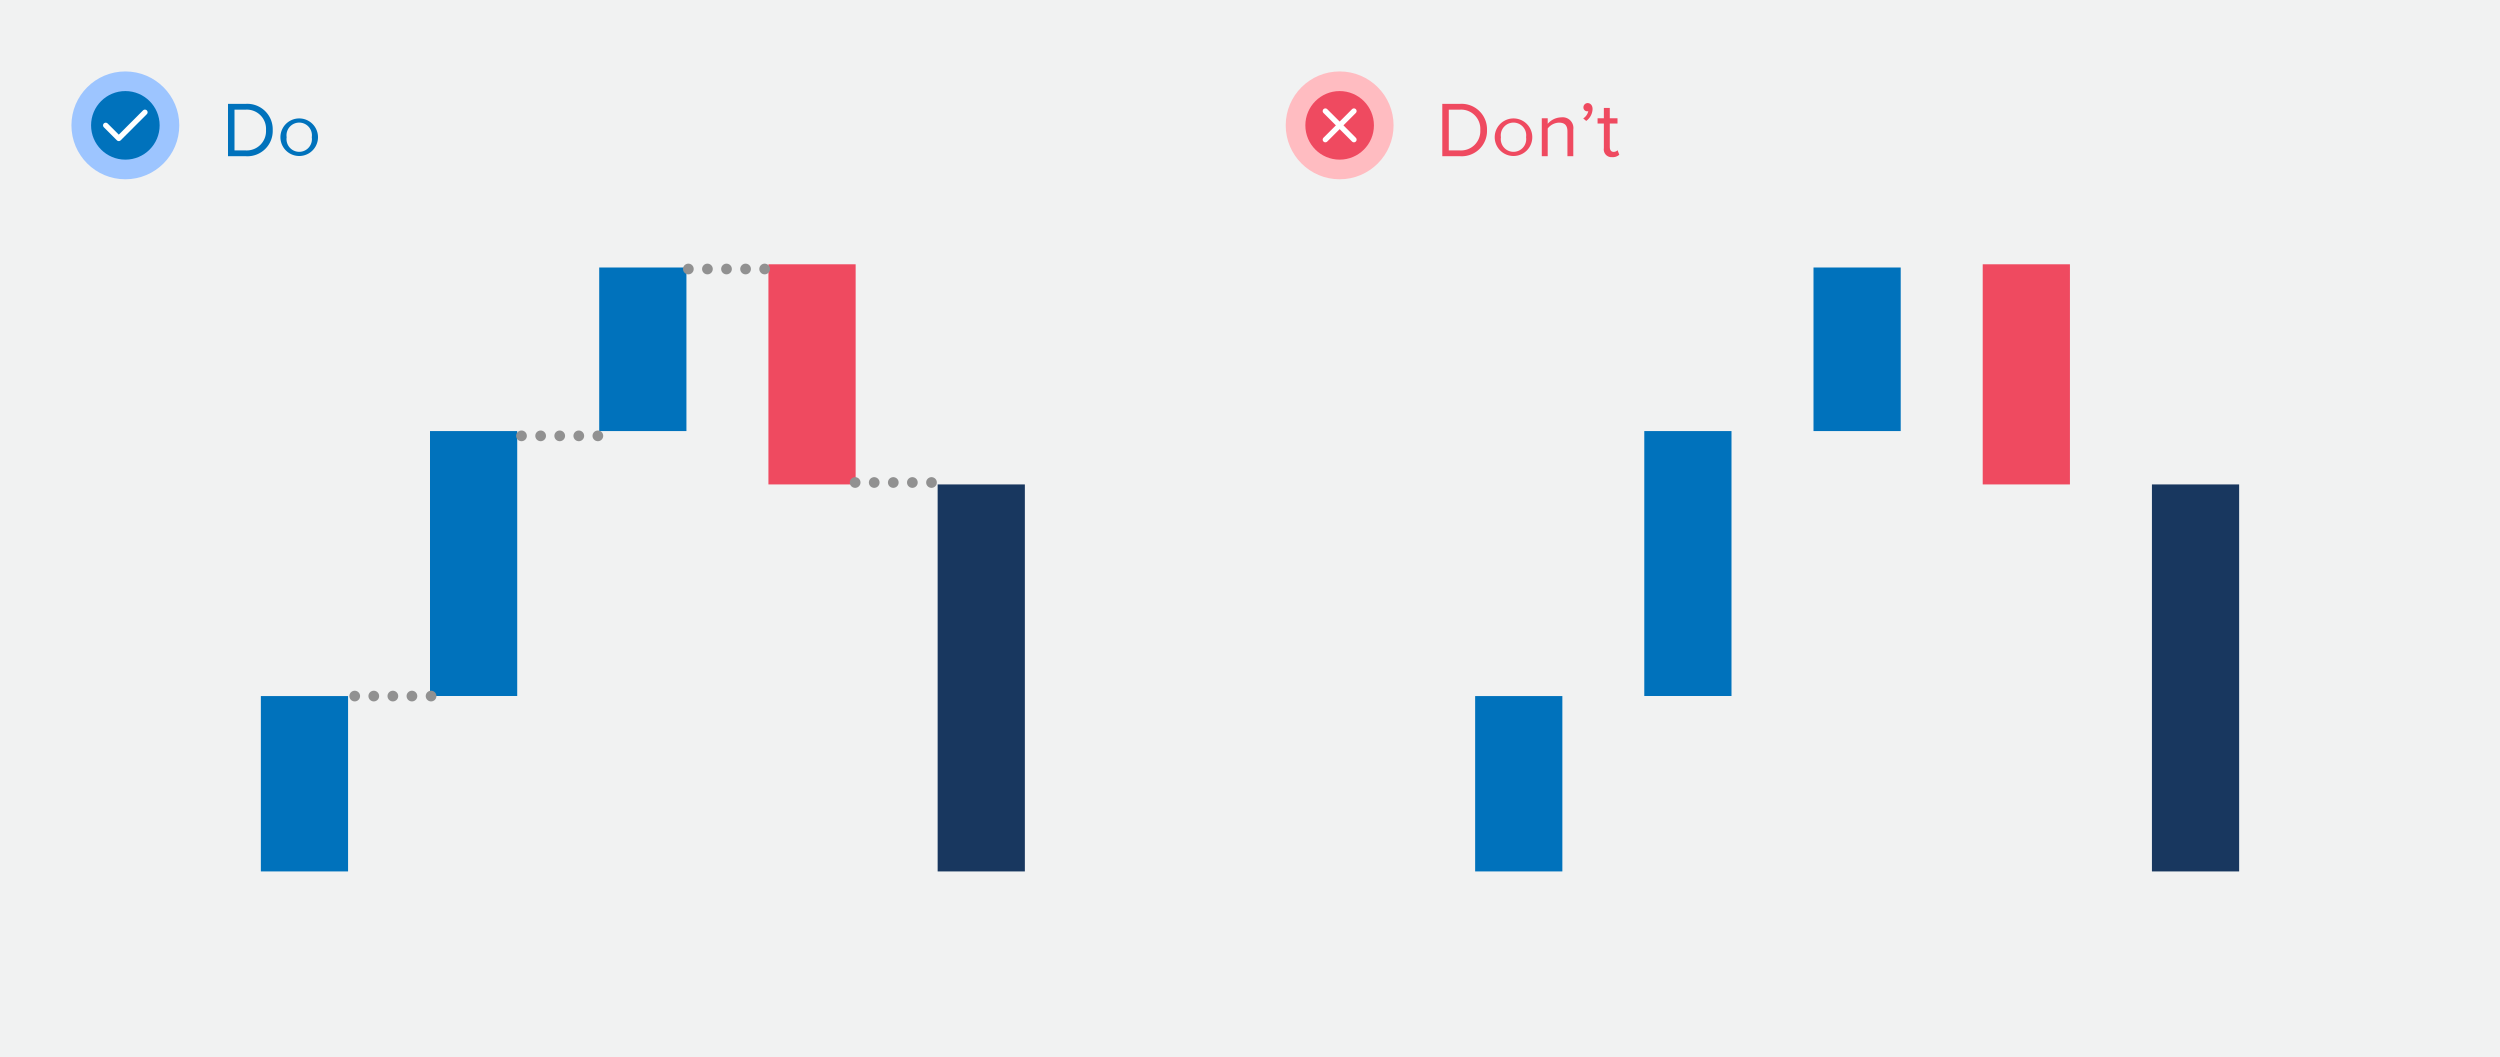 <svg xmlns="http://www.w3.org/2000/svg" width="350" height="148" viewBox="0 0 350 148"><rect width="350" height="148" fill="#f1f2f2"/><path d="M31.92,21.87V14.54h2.5a3.56,3.56,0,0,1,3.76,3.67,3.54,3.54,0,0,1-3.76,3.66Zm5.32-3.66a2.69,2.69,0,0,0-2.82-2.86H32.83v5.71h1.59A2.7,2.7,0,0,0,37.24,18.21Z" fill="#0072bc"/><path d="M39.26,19.21a2.63,2.63,0,1,1,5.26,0,2.63,2.63,0,1,1-5.26,0Zm4.39,0a1.78,1.78,0,1,0-3.52,0,1.78,1.78,0,1,0,3.52,0Z" fill="#0072bc"/><circle cx="17.55" cy="17.55" r="7.55" fill="#9dc5ff"/><circle cx="17.55" cy="17.55" r="4.8" fill="#0072bc"/><polyline points="14.8 17.55 16.63 19.38 20.29 15.72" fill="none" stroke="#fff" stroke-linecap="round" stroke-linejoin="round" stroke-width="0.75"/><path d="M201.92,21.87V14.54h2.5a3.56,3.56,0,0,1,3.76,3.67,3.54,3.54,0,0,1-3.76,3.66Zm5.32-3.66a2.69,2.69,0,0,0-2.82-2.86h-1.59v5.71h1.59A2.7,2.7,0,0,0,207.24,18.21Z" fill="#ef4a60"/><path d="M209.26,19.21a2.63,2.63,0,1,1,5.26,0,2.63,2.63,0,1,1-5.26,0Zm4.39,0a1.78,1.78,0,1,0-3.52,0,1.78,1.78,0,1,0,3.52,0Z" fill="#ef4a60"/><path d="M219.44,21.87V18.4c0-.95-.48-1.23-1.19-1.23a2.06,2.06,0,0,0-1.57.82v3.88h-.83V16.56h.83v.77a2.58,2.58,0,0,1,1.9-.9,1.5,1.5,0,0,1,1.68,1.71v3.73Z" fill="#ef4a60"/><path d="M222.07,16.93l-.42-.35a1.65,1.65,0,0,0,.71-1l-.15,0a.53.53,0,0,1-.53-.56.6.6,0,0,1,.58-.59c.38,0,.7.3.7.84A2.14,2.14,0,0,1,222.07,16.93Z" fill="#ef4a60"/><path d="M224.54,20.76V17.29h-.88v-.73h.88V15.11h.83v1.45h1.08v.73h-1.08v3.29c0,.4.18.68.53.68a.75.75,0,0,0,.56-.23l.24.63a1.32,1.32,0,0,1-1,.34A1.08,1.08,0,0,1,224.54,20.76Z" fill="#ef4a60"/><circle cx="187.55" cy="17.55" r="7.55" fill="#ffbcc1"/><circle cx="187.55" cy="17.55" r="4.8" fill="#ef4a60"/><line x1="189.55" y1="15.55" x2="185.55" y2="19.55" fill="none" stroke="#fff" stroke-linecap="round" stroke-linejoin="round" stroke-width="0.75"/><line x1="189.55" y1="19.55" x2="185.55" y2="15.55" fill="none" stroke="#fff" stroke-linecap="round" stroke-linejoin="round" stroke-width="0.75"/><rect x="36.52" y="97.45" width="12.21" height="24.55" fill="#0072bc"/><rect x="60.2" y="60.35" width="12.21" height="37.09" fill="#0072bc"/><rect x="83.89" y="37.45" width="12.21" height="22.9" fill="#0072bc"/><rect x="107.58" y="37" width="12.21" height="30.82" fill="#ef4a60"/><rect x="131.27" y="67.82" width="12.21" height="54.18" fill="#18375f"/><line x1="49.66" y1="97.45" x2="49.66" y2="97.45" fill="none" stroke="#919191" stroke-linecap="round" stroke-linejoin="round" stroke-width="1.5"/><line x1="52.33" y1="97.45" x2="59.01" y2="97.45" fill="none" stroke="#919191" stroke-linecap="round" stroke-linejoin="round" stroke-width="1.5" stroke-dasharray="0 2.67"/><line x1="60.35" y1="97.45" x2="60.35" y2="97.45" fill="none" stroke="#919191" stroke-linecap="round" stroke-linejoin="round" stroke-width="1.5"/><line x1="73.01" y1="61.02" x2="73.01" y2="61.02" fill="none" stroke="#919191" stroke-linecap="round" stroke-linejoin="round" stroke-width="1.5"/><line x1="75.69" y1="61.02" x2="82.37" y2="61.02" fill="none" stroke="#919191" stroke-linecap="round" stroke-linejoin="round" stroke-width="1.5" stroke-dasharray="0 2.67"/><line x1="83.7" y1="61.02" x2="83.7" y2="61.02" fill="none" stroke="#919191" stroke-linecap="round" stroke-linejoin="round" stroke-width="1.5"/><line x1="96.37" y1="37.66" x2="96.37" y2="37.66" fill="none" stroke="#919191" stroke-linecap="round" stroke-linejoin="round" stroke-width="1.5"/><line x1="99.04" y1="37.66" x2="105.72" y2="37.66" fill="none" stroke="#919191" stroke-linecap="round" stroke-linejoin="round" stroke-width="1.5" stroke-dasharray="0 2.67"/><line x1="107.05" y1="37.66" x2="107.05" y2="37.66" fill="none" stroke="#919191" stroke-linecap="round" stroke-linejoin="round" stroke-width="1.5"/><line x1="119.72" y1="67.55" x2="119.72" y2="67.55" fill="none" stroke="#919191" stroke-linecap="round" stroke-linejoin="round" stroke-width="1.5"/><line x1="122.39" y1="67.55" x2="129.07" y2="67.55" fill="none" stroke="#919191" stroke-linecap="round" stroke-linejoin="round" stroke-width="1.5" stroke-dasharray="0 2.67"/><line x1="130.41" y1="67.55" x2="130.41" y2="67.55" fill="none" stroke="#919191" stroke-linecap="round" stroke-linejoin="round" stroke-width="1.5"/><rect x="206.52" y="97.45" width="12.21" height="24.55" fill="#0072bc"/><rect x="230.2" y="60.35" width="12.21" height="37.09" fill="#0072bc"/><rect x="253.89" y="37.45" width="12.21" height="22.9" fill="#0072bc"/><rect x="277.58" y="37" width="12.21" height="30.82" fill="#ef4a60"/><rect x="301.27" y="67.82" width="12.21" height="54.18" fill="#18375f"/></svg>